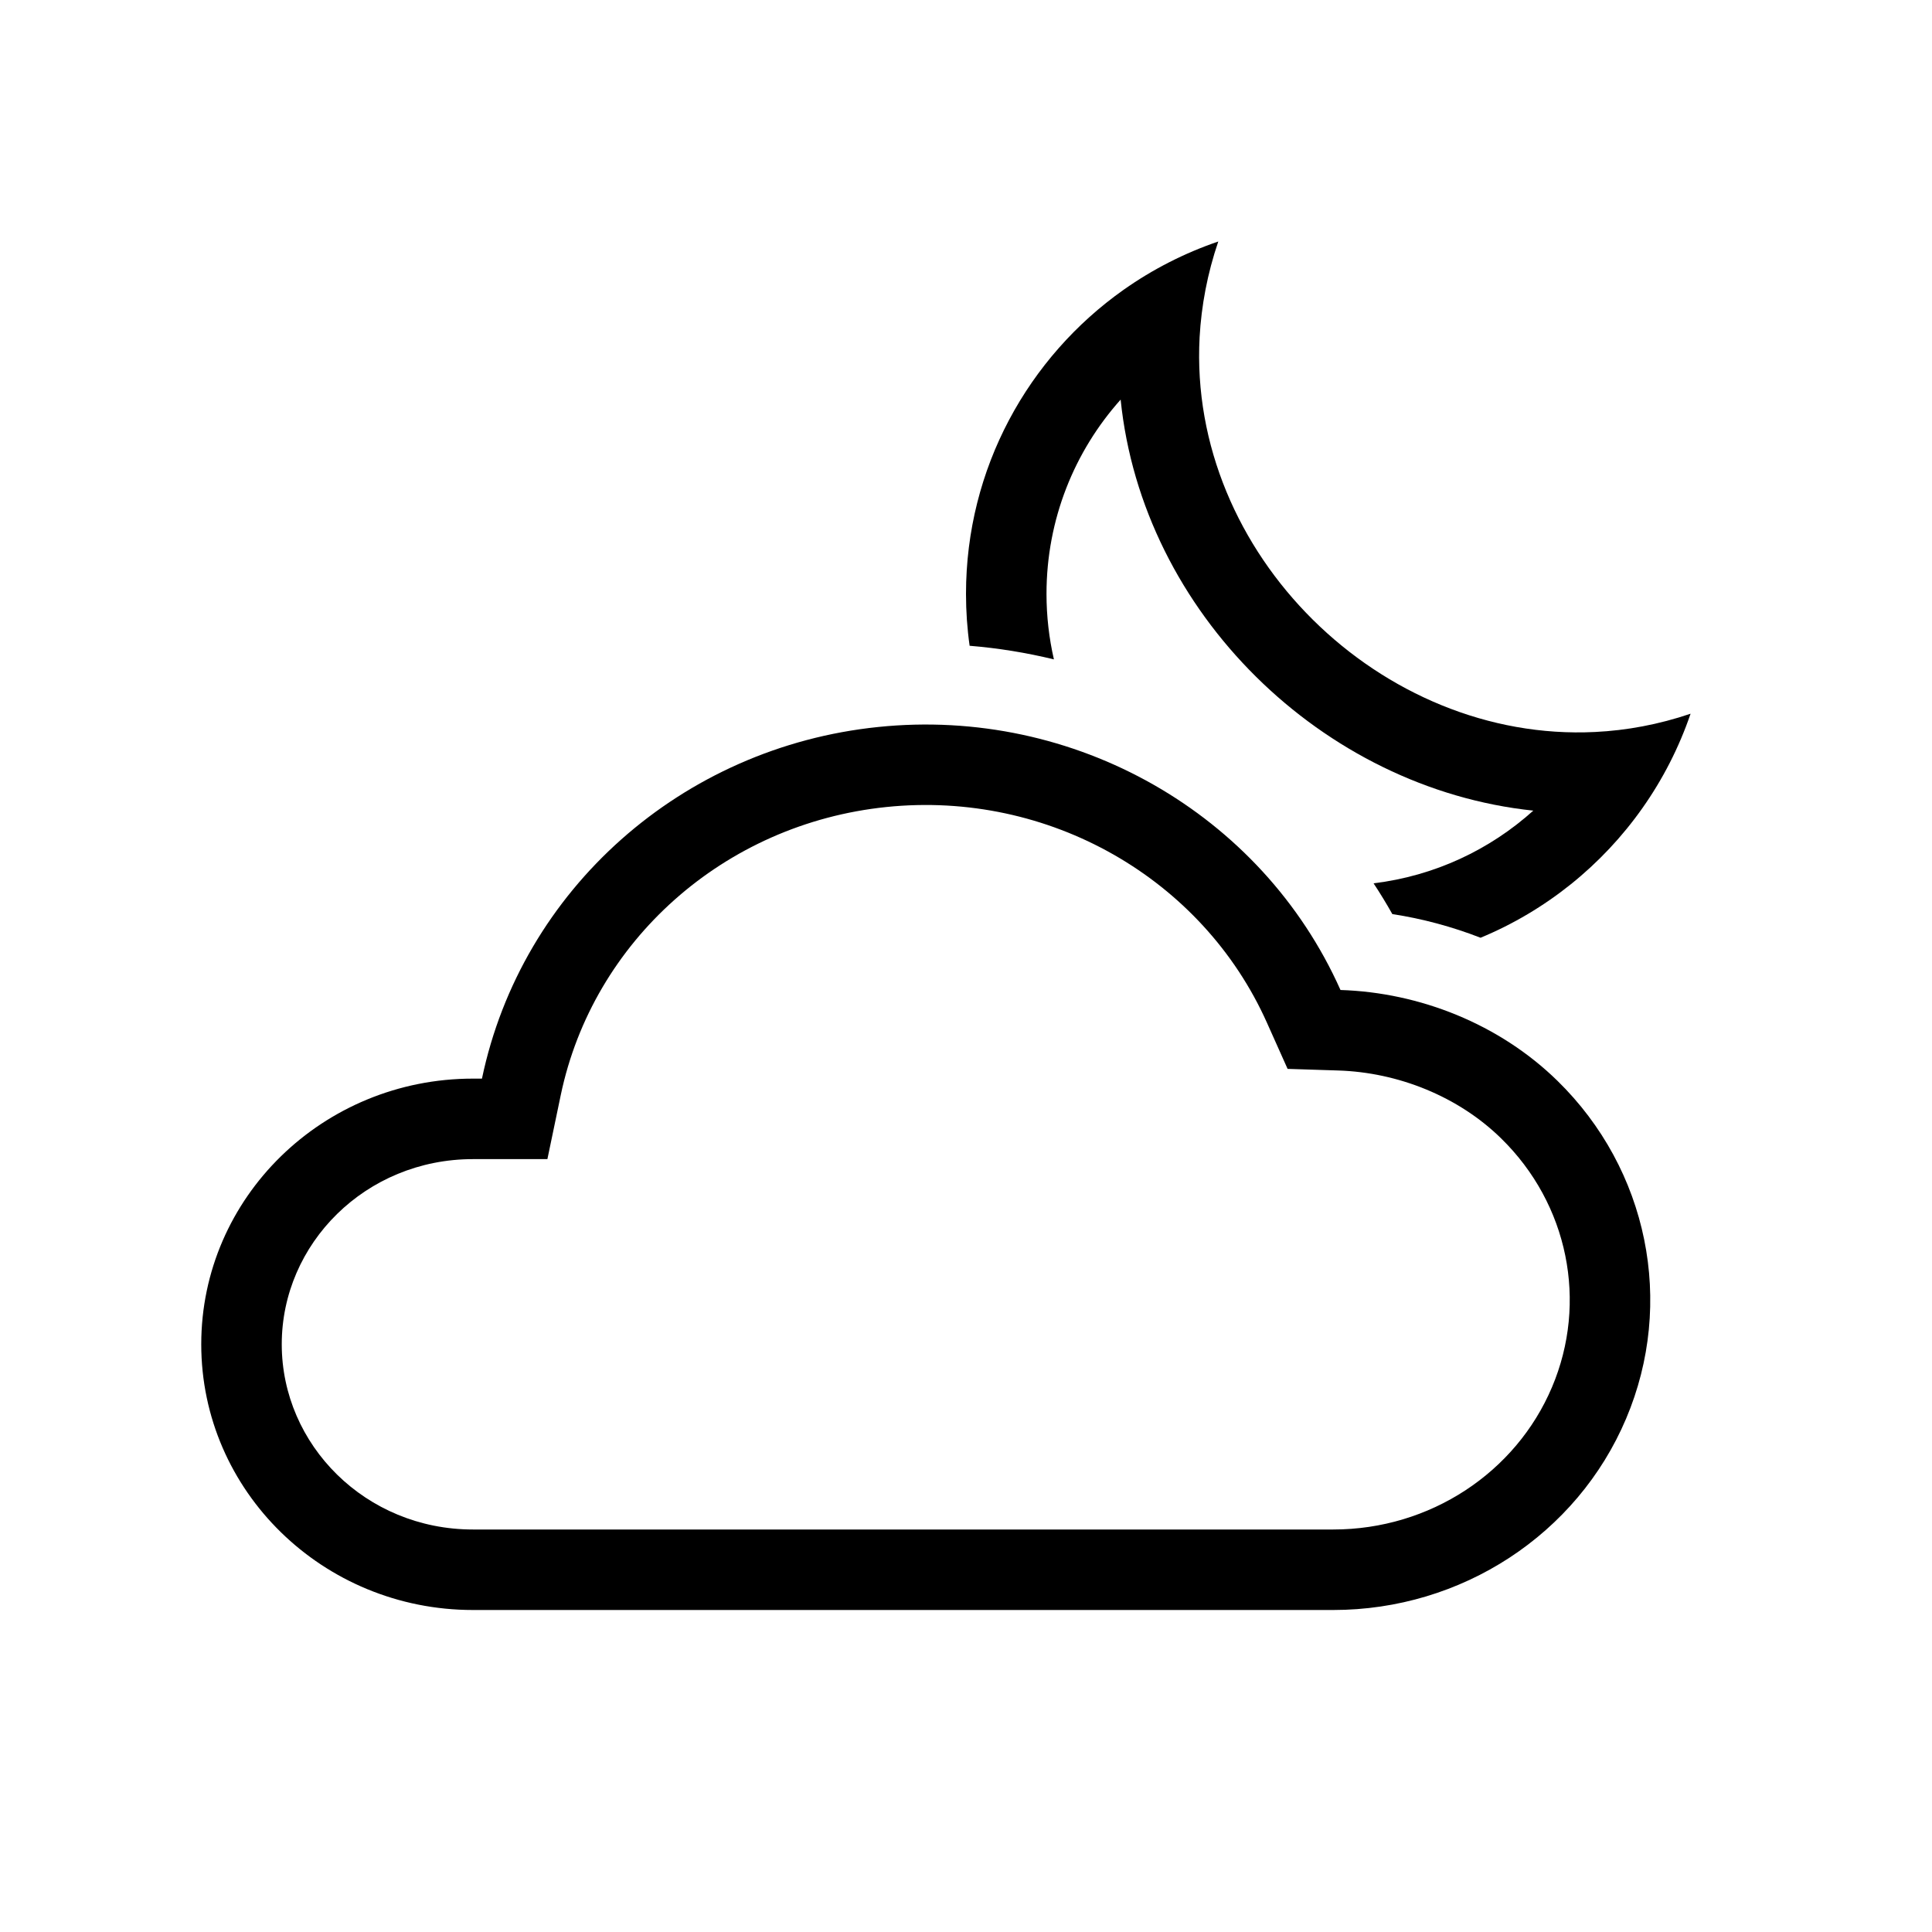 <svg viewBox="0 0 24 24" xmlns="http://www.w3.org/2000/svg">
<path d="M13 7.377C13 6.451 13.348 5.605 13.921 4.964C14.19 7.611 16.428 9.795 19.047 10.07C18.507 10.556 17.821 10.881 17.063 10.973C17.145 11.097 17.223 11.225 17.296 11.355C17.668 11.412 18.037 11.511 18.392 11.649C19.205 11.312 19.902 10.749 20.403 10.038C20.655 9.681 20.857 9.287 21.001 8.866C20.605 9 20.207 9.074 19.814 9.093C17.163 9.224 14.757 6.88 14.902 4.188C14.924 3.797 14.998 3.399 15.134 3C14.712 3.144 14.316 3.347 13.959 3.599C12.774 4.436 12 5.816 12 7.377C12 7.596 12.015 7.811 12.045 8.022C12.4 8.051 12.75 8.108 13.092 8.191C13.032 7.929 13 7.657 13 7.377Z"/>
<path fill-rule="evenodd" clip-rule="evenodd" d="M6.8 14.399H5.875C4.542 14.399 3.5 15.449 3.5 16.699C3.5 17.949 4.542 19 5.875 19H16.562C17.764 19 18.83 18.293 19.279 17.233C19.727 16.177 19.483 14.958 18.647 14.141C18.116 13.621 17.369 13.321 16.622 13.298L15.995 13.278L15.739 12.706C14.938 10.913 13.03 9.817 11.011 10.025C8.993 10.233 7.366 11.692 6.966 13.603L6.8 14.399ZM5.987 13.399C6.479 11.049 8.47 9.282 10.908 9.031C13.347 8.779 15.671 10.101 16.652 12.298C17.634 12.329 18.624 12.719 19.347 13.426C20.473 14.527 20.81 16.184 20.2 17.623C19.591 19.062 18.155 20 16.562 20H5.875C4.011 20 2.5 18.522 2.5 16.699C2.5 14.876 4.011 13.399 5.875 13.399H5.987Z"/>
</svg>

